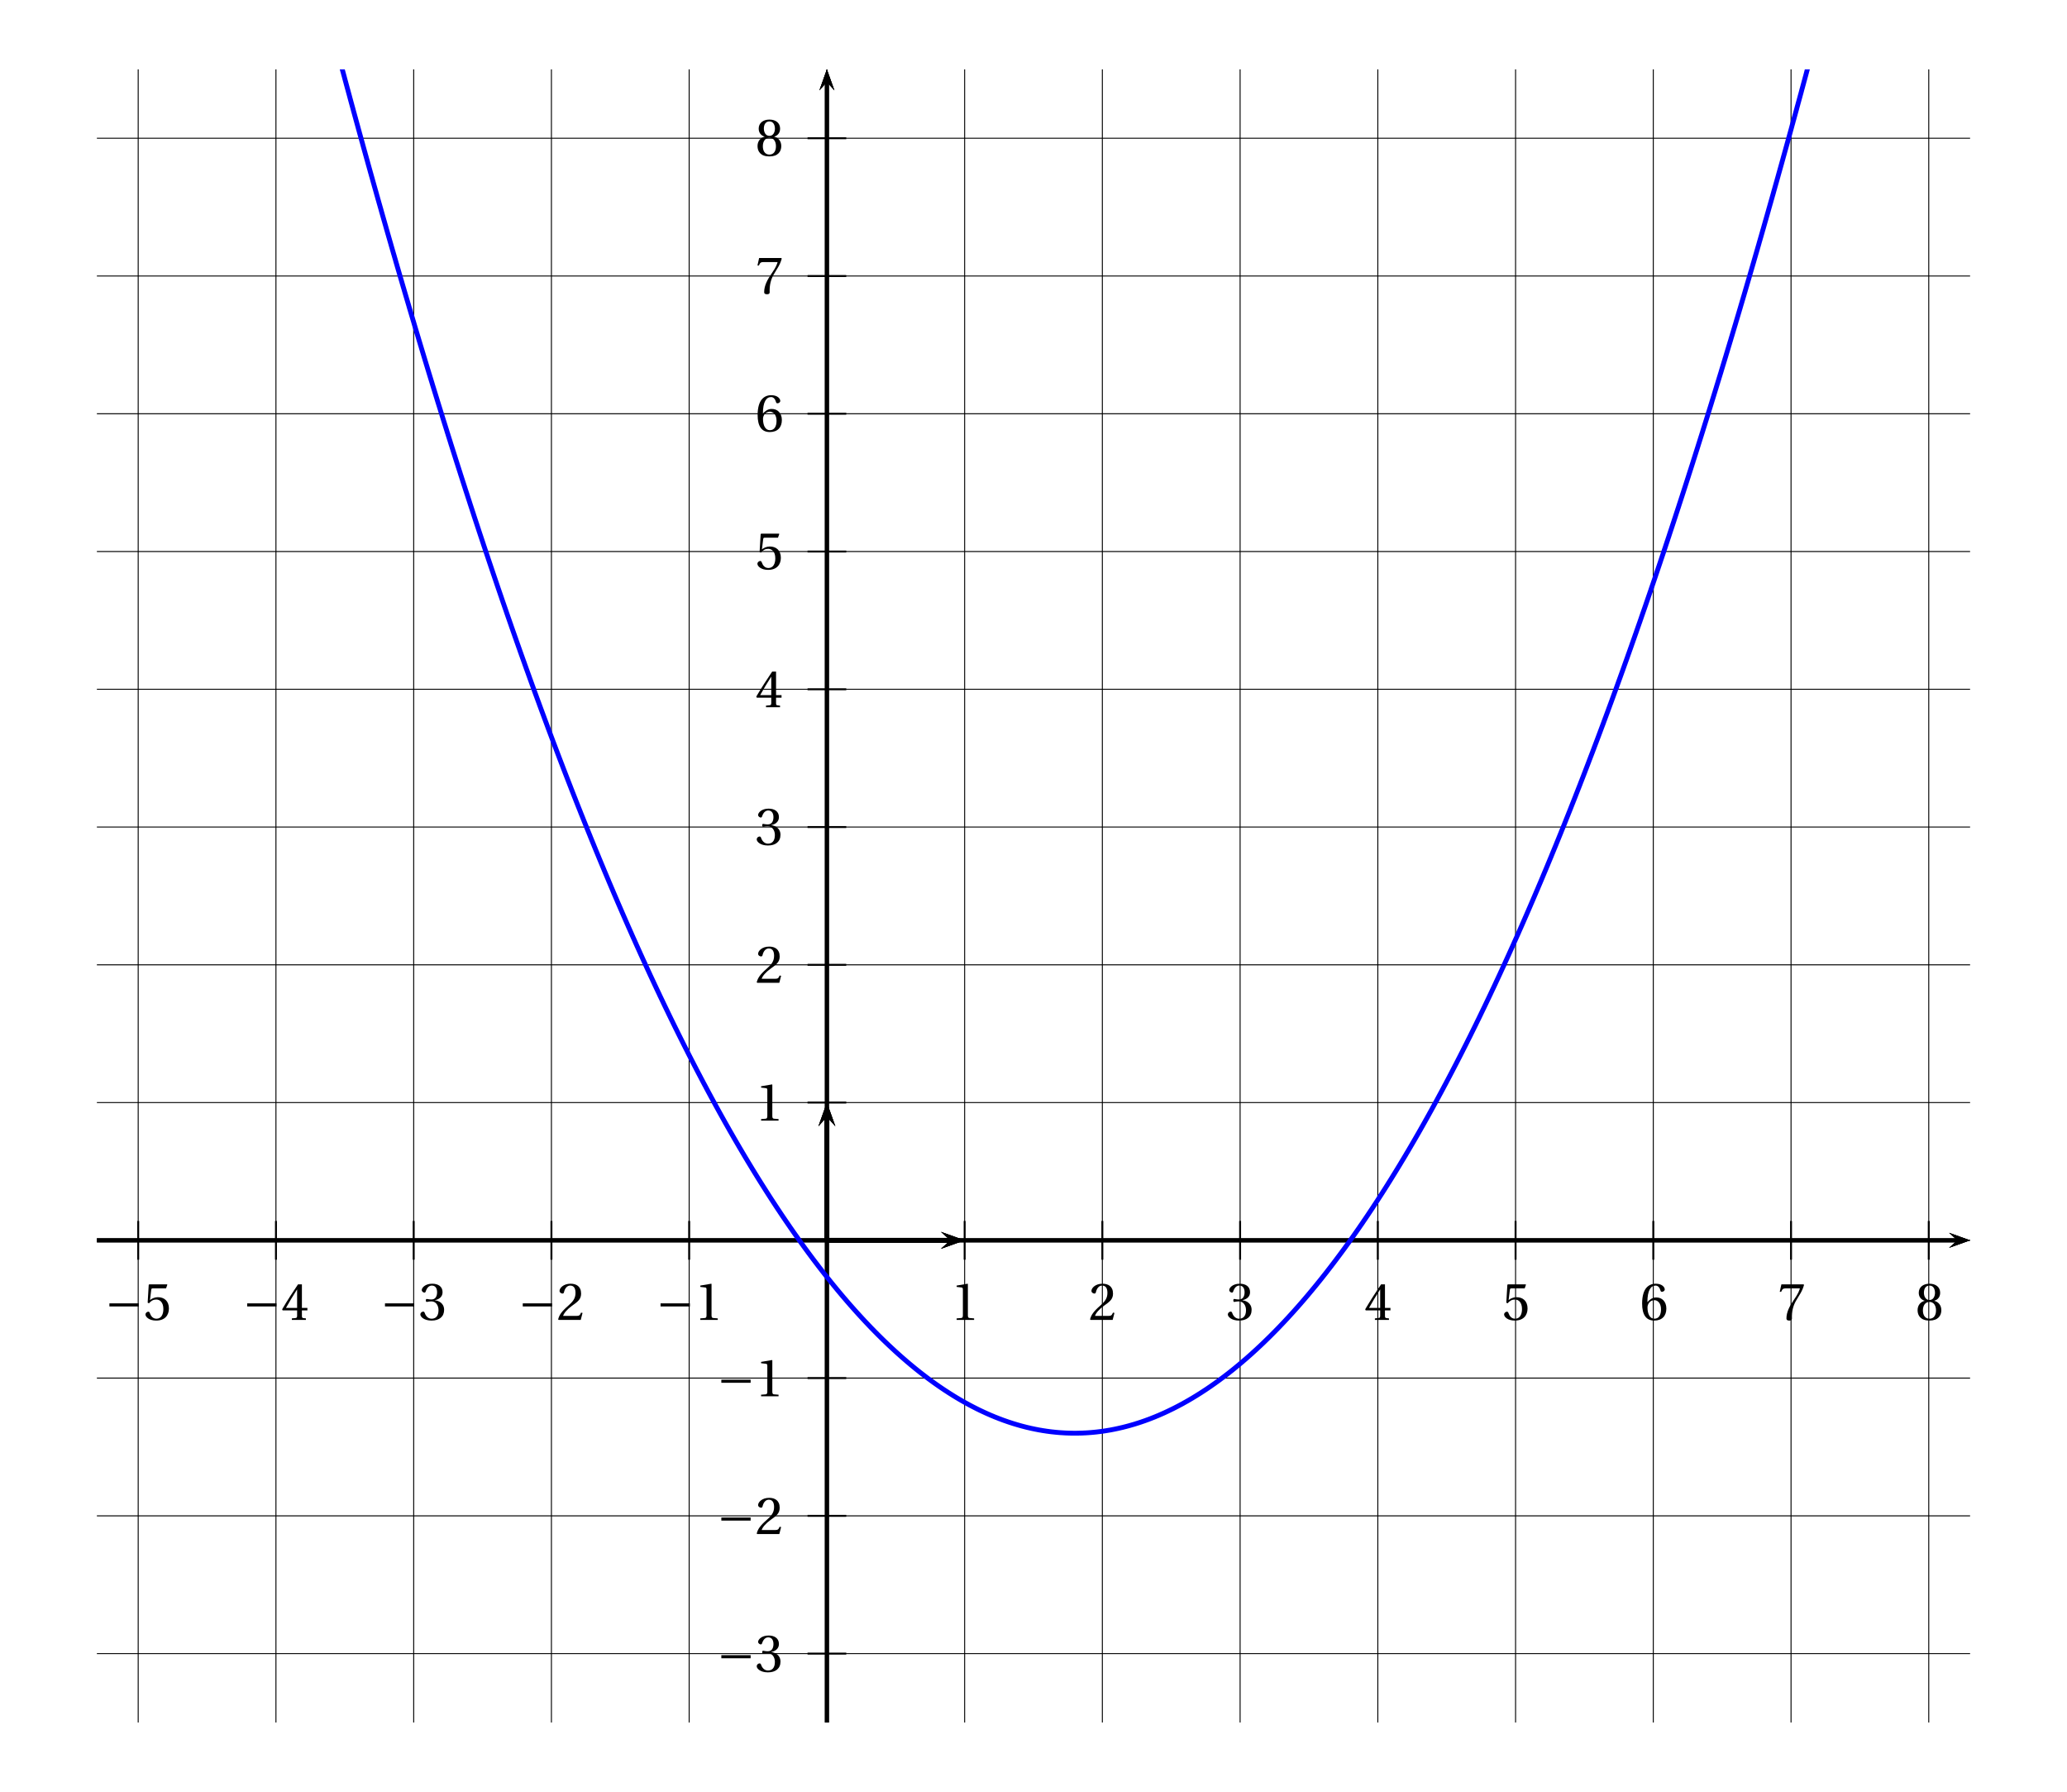 <?xml version='1.0' encoding='UTF-8'?>
<!-- This file was generated by dvisvgm 2.2 -->
<svg height='214.136pt' version='1.1' viewBox='20.454 13.266 247.062 214.136' width='247.062pt' xmlns='http://www.w3.org/2000/svg' xmlns:xlink='http://www.w3.org/1999/xlink'>
<defs>
<clipPath id='clip1'>
<path d='M32.035 219.11V21.555H255.933V219.11Z'/>
</clipPath>
<use id='g5-49' xlink:href='#g3-49'/>
<use id='g5-50' xlink:href='#g3-50'/>
<use id='g5-51' xlink:href='#g3-51'/>
<use id='g5-52' xlink:href='#g3-52'/>
<use id='g5-53' xlink:href='#g3-53'/>
<use id='g5-54' xlink:href='#g3-54'/>
<use id='g5-55' xlink:href='#g3-55'/>
<use id='g5-56' xlink:href='#g3-56'/>
<path d='M6.958 -2.772V-3.408H0.931V-2.772H6.958Z' id='g1-161'/>
<path d='M4.788 0V-0.318L3.868 -0.394C3.638 -0.416 3.506 -0.504 3.506 -0.931V-7.385L3.452 -7.451L1.194 -7.068V-6.794L2.213 -6.673C2.4 -6.651 2.476 -6.564 2.476 -6.246V-0.931C2.476 -0.723 2.444 -0.592 2.378 -0.515C2.323 -0.438 2.235 -0.405 2.115 -0.394L1.194 -0.318V0H4.788Z' id='g3-49'/>
<path d='M5.314 -1.446L5.008 -1.501C4.778 -0.909 4.558 -0.833 4.12 -0.833H1.315C1.49 -1.403 2.137 -2.181 3.156 -2.915C4.208 -3.682 5.019 -4.175 5.019 -5.402C5.019 -6.925 4.011 -7.451 2.86 -7.451C1.359 -7.451 0.581 -6.542 0.581 -5.972C0.581 -5.599 0.997 -5.424 1.183 -5.424C1.381 -5.424 1.457 -5.534 1.501 -5.72C1.677 -6.465 2.104 -7.068 2.783 -7.068C3.627 -7.068 3.868 -6.355 3.868 -5.556C3.868 -4.383 3.276 -3.726 2.323 -2.882C0.975 -1.709 0.504 -0.964 0.296 -0.11L0.405 0H4.942L5.314 -1.446Z' id='g3-50'/>
<path d='M1.425 -4.011C1.425 -3.824 1.479 -3.704 1.622 -3.704C1.753 -3.704 2.049 -3.813 2.575 -3.813C3.506 -3.813 4.032 -2.97 4.032 -2.016C4.032 -0.712 3.386 -0.252 2.608 -0.252C1.885 -0.252 1.414 -0.8 1.205 -1.414C1.14 -1.622 1.03 -1.72 0.877 -1.72C0.679 -1.72 0.296 -1.512 0.296 -1.118C0.296 -0.647 1.052 0.131 2.597 0.131C4.186 0.131 5.183 -0.668 5.183 -2.071C5.183 -3.539 3.923 -3.978 3.32 -4.032V-4.076C3.912 -4.175 4.865 -4.613 4.865 -5.698C4.865 -6.914 3.912 -7.451 2.739 -7.451C1.293 -7.451 0.581 -6.618 0.581 -6.147C0.581 -5.808 0.964 -5.621 1.118 -5.621C1.26 -5.621 1.348 -5.698 1.392 -5.84C1.633 -6.586 2.049 -7.068 2.663 -7.068C3.528 -7.068 3.737 -6.301 3.737 -5.687C3.737 -5.03 3.506 -4.208 2.575 -4.208C2.049 -4.208 1.753 -4.317 1.622 -4.317C1.479 -4.317 1.425 -4.208 1.425 -4.011Z' id='g3-51'/>
<path d='M3.287 -1.961V-0.844C3.287 -0.471 3.167 -0.405 2.904 -0.384L2.202 -0.318V0H5.095V-0.318L4.602 -0.373C4.35 -0.405 4.273 -0.471 4.273 -0.844V-1.961H5.402V-2.476H4.273V-7.32H3.474C2.444 -5.808 1.216 -3.901 0.208 -2.192L0.307 -1.961H3.287ZM0.997 -2.476C1.655 -3.671 2.422 -4.931 3.265 -6.257H3.287V-2.476H0.997Z' id='g3-52'/>
<path d='M4.668 -6.487L4.931 -7.232L4.876 -7.32H1.216L1.107 -7.221L0.888 -3.55L1.151 -3.419C1.611 -3.945 2.06 -4.197 2.652 -4.197C3.353 -4.197 4.12 -3.682 4.12 -2.235C4.12 -1.107 3.66 -0.252 2.707 -0.252C1.94 -0.252 1.545 -0.811 1.326 -1.435C1.271 -1.6 1.172 -1.698 1.019 -1.698C0.8 -1.698 0.438 -1.479 0.438 -1.118C0.438 -0.614 1.205 0.131 2.63 0.131C4.438 0.131 5.26 -0.964 5.26 -2.356C5.26 -3.89 4.295 -4.679 2.991 -4.679C2.389 -4.679 1.742 -4.416 1.392 -4.098L1.37 -4.12L1.622 -6.169C1.655 -6.443 1.731 -6.487 1.94 -6.487H4.668Z' id='g3-53'/>
<path d='M2.98 0.131C4.602 0.131 5.468 -0.855 5.468 -2.345C5.468 -3.824 4.515 -4.646 3.375 -4.624C2.542 -4.646 1.885 -4.043 1.589 -3.682H1.567C1.578 -6.092 2.268 -7.068 3.254 -7.068C3.758 -7.068 4.109 -6.64 4.273 -6.016C4.306 -5.884 4.394 -5.786 4.558 -5.786C4.799 -5.786 5.139 -5.972 5.139 -6.279C5.139 -6.717 4.602 -7.451 3.287 -7.451C2.422 -7.451 1.808 -7.122 1.348 -6.597C0.855 -6.027 0.482 -4.975 0.482 -3.386C0.482 -1.019 1.337 0.131 2.98 0.131ZM3.002 -4.065C3.693 -4.065 4.372 -3.441 4.372 -2.181C4.372 -1.03 3.923 -0.252 3.002 -0.252C2.049 -0.252 1.589 -1.271 1.589 -2.586C1.589 -3.254 2.082 -4.065 3.002 -4.065Z' id='g3-54'/>
<path d='M0.789 -7.32L0.449 -5.786H0.745L0.855 -6.016C0.997 -6.323 1.14 -6.487 1.633 -6.487H4.591C4.482 -6.092 4.284 -5.457 3.397 -4.186C2.455 -2.838 1.83 -1.611 1.83 -0.318C1.83 0.044 2.082 0.131 2.422 0.131C2.739 0.131 2.97 0.033 2.959 -0.285C2.904 -1.731 3.2 -2.893 3.78 -3.912C4.482 -5.139 5.062 -5.819 5.446 -7.199L5.347 -7.32H0.789Z' id='g3-55'/>
<path d='M2.904 -3.704C3.78 -3.704 4.252 -2.959 4.252 -1.961C4.252 -0.997 3.835 -0.252 2.904 -0.252C1.994 -0.252 1.556 -0.997 1.556 -1.961C1.556 -2.959 2.038 -3.704 2.904 -3.704ZM2.904 0.131C4.679 0.131 5.347 -0.888 5.347 -1.994C5.347 -3.112 4.646 -3.748 3.901 -3.923V-3.956C4.569 -4.131 5.106 -4.69 5.106 -5.588C5.106 -6.783 4.175 -7.451 2.904 -7.451C1.655 -7.451 0.701 -6.772 0.701 -5.588C0.701 -4.69 1.249 -4.131 1.907 -3.956V-3.923C1.172 -3.748 0.46 -3.112 0.46 -1.994C0.46 -0.888 1.118 0.131 2.904 0.131ZM2.904 -4.098C2.115 -4.098 1.764 -4.865 1.764 -5.61C1.764 -6.454 2.159 -7.068 2.904 -7.068S4.021 -6.454 4.043 -5.61C4.043 -4.865 3.704 -4.098 2.904 -4.098Z' id='g3-56'/>
</defs>
<g id='page1'>
<path clip-path='url(#clip1)' d='M20.512 227.344V13.324' fill='none' stroke='#000000' stroke-linecap='square' stroke-miterlimit='10' stroke-width='0.116'/>
<path clip-path='url(#clip1)' d='M36.972 227.344V13.324' fill='none' stroke='#000000' stroke-linecap='square' stroke-miterlimit='10' stroke-width='0.116'/>
<path clip-path='url(#clip1)' d='M53.437 227.344V13.324' fill='none' stroke='#000000' stroke-linecap='square' stroke-miterlimit='10' stroke-width='0.116'/>
<path clip-path='url(#clip1)' d='M69.902 227.344V13.324' fill='none' stroke='#000000' stroke-linecap='square' stroke-miterlimit='10' stroke-width='0.116'/>
<path clip-path='url(#clip1)' d='M86.363 227.344V13.324' fill='none' stroke='#000000' stroke-linecap='square' stroke-miterlimit='10' stroke-width='0.116'/>
<path clip-path='url(#clip1)' d='M102.828 227.344V13.324' fill='none' stroke='#000000' stroke-linecap='square' stroke-miterlimit='10' stroke-width='0.116'/>
<path clip-path='url(#clip1)' d='M119.289 227.344V13.324' fill='none' stroke='#000000' stroke-linecap='square' stroke-miterlimit='10' stroke-width='0.116'/>
<path clip-path='url(#clip1)' d='M135.754 227.344V13.324' fill='none' stroke='#000000' stroke-linecap='square' stroke-miterlimit='10' stroke-width='0.116'/>
<path clip-path='url(#clip1)' d='M152.215 227.344V13.324' fill='none' stroke='#000000' stroke-linecap='square' stroke-miterlimit='10' stroke-width='0.116'/>
<path clip-path='url(#clip1)' d='M168.68 227.344V13.324' fill='none' stroke='#000000' stroke-linecap='square' stroke-miterlimit='10' stroke-width='0.116'/>
<path clip-path='url(#clip1)' d='M185.141 227.344V13.324' fill='none' stroke='#000000' stroke-linecap='square' stroke-miterlimit='10' stroke-width='0.116'/>
<path clip-path='url(#clip1)' d='M201.606 227.344V13.324' fill='none' stroke='#000000' stroke-linecap='square' stroke-miterlimit='10' stroke-width='0.116'/>
<path clip-path='url(#clip1)' d='M218.066 227.344V13.324' fill='none' stroke='#000000' stroke-linecap='square' stroke-miterlimit='10' stroke-width='0.116'/>
<path clip-path='url(#clip1)' d='M234.531 227.344V13.324' fill='none' stroke='#000000' stroke-linecap='square' stroke-miterlimit='10' stroke-width='0.116'/>
<path clip-path='url(#clip1)' d='M250.992 227.344V13.324' fill='none' stroke='#000000' stroke-linecap='square' stroke-miterlimit='10' stroke-width='0.116'/>
<path clip-path='url(#clip1)' d='M267.457 227.344V13.324' fill='none' stroke='#000000' stroke-linecap='square' stroke-miterlimit='10' stroke-width='0.116'/>
<path clip-path='url(#clip1)' d='M20.512 227.344H267.458' fill='none' stroke='#000000' stroke-linecap='square' stroke-miterlimit='10' stroke-width='0.116'/>
<path clip-path='url(#clip1)' d='M20.512 210.879H267.458' fill='none' stroke='#000000' stroke-linecap='square' stroke-miterlimit='10' stroke-width='0.116'/>
<path clip-path='url(#clip1)' d='M20.512 194.418H267.458' fill='none' stroke='#000000' stroke-linecap='square' stroke-miterlimit='10' stroke-width='0.116'/>
<path clip-path='url(#clip1)' d='M20.512 177.953H267.458' fill='none' stroke='#000000' stroke-linecap='square' stroke-miterlimit='10' stroke-width='0.116'/>
<path clip-path='url(#clip1)' d='M20.512 161.493H267.458' fill='none' stroke='#000000' stroke-linecap='square' stroke-miterlimit='10' stroke-width='0.116'/>
<path clip-path='url(#clip1)' d='M20.512 145.028H267.458' fill='none' stroke='#000000' stroke-linecap='square' stroke-miterlimit='10' stroke-width='0.116'/>
<path clip-path='url(#clip1)' d='M20.512 128.567H267.458' fill='none' stroke='#000000' stroke-linecap='square' stroke-miterlimit='10' stroke-width='0.116'/>
<path clip-path='url(#clip1)' d='M20.512 112.102H267.458' fill='none' stroke='#000000' stroke-linecap='square' stroke-miterlimit='10' stroke-width='0.116'/>
<path clip-path='url(#clip1)' d='M20.512 95.637H267.458' fill='none' stroke='#000000' stroke-linecap='square' stroke-miterlimit='10' stroke-width='0.116'/>
<path clip-path='url(#clip1)' d='M20.512 79.176H267.458' fill='none' stroke='#000000' stroke-linecap='square' stroke-miterlimit='10' stroke-width='0.116'/>
<path clip-path='url(#clip1)' d='M20.512 62.711H267.458' fill='none' stroke='#000000' stroke-linecap='square' stroke-miterlimit='10' stroke-width='0.116'/>
<path clip-path='url(#clip1)' d='M20.512 46.25H267.458' fill='none' stroke='#000000' stroke-linecap='square' stroke-miterlimit='10' stroke-width='0.116'/>
<path clip-path='url(#clip1)' d='M20.512 29.785H267.458' fill='none' stroke='#000000' stroke-linecap='square' stroke-miterlimit='10' stroke-width='0.116'/>
<path clip-path='url(#clip1)' d='M20.512 13.325H267.458' fill='none' stroke='#000000' stroke-linecap='square' stroke-miterlimit='10' stroke-width='0.116'/>
<path clip-path='url(#clip1)' d='M253.422 162.387L255.934 161.492L253.422 160.594L254.426 161.492'/>
<path clip-path='url(#clip1)' d='M32.036 161.493H254.426' fill='none' stroke='#000000' stroke-miterlimit='10' stroke-width='0.463'/>
<path clip-path='url(#clip1)' d='M119.289 163.805V159.176' fill='none' stroke='#000000' stroke-miterlimit='10' stroke-width='0.231'/>
<path clip-path='url(#clip1)' d='M135.754 163.805V159.176' fill='none' stroke='#000000' stroke-miterlimit='10' stroke-width='0.231'/>
<path clip-path='url(#clip1)' d='M152.215 163.805V159.176' fill='none' stroke='#000000' stroke-miterlimit='10' stroke-width='0.231'/>
<path clip-path='url(#clip1)' d='M168.68 163.805V159.176' fill='none' stroke='#000000' stroke-miterlimit='10' stroke-width='0.231'/>
<path clip-path='url(#clip1)' d='M185.141 163.805V159.176' fill='none' stroke='#000000' stroke-miterlimit='10' stroke-width='0.231'/>
<path clip-path='url(#clip1)' d='M201.606 163.805V159.176' fill='none' stroke='#000000' stroke-miterlimit='10' stroke-width='0.231'/>
<path clip-path='url(#clip1)' d='M218.067 163.805V159.176' fill='none' stroke='#000000' stroke-miterlimit='10' stroke-width='0.231'/>
<path clip-path='url(#clip1)' d='M234.532 163.805V159.176' fill='none' stroke='#000000' stroke-miterlimit='10' stroke-width='0.231'/>
<path clip-path='url(#clip1)' d='M250.993 163.805V159.176' fill='none' stroke='#000000' stroke-miterlimit='10' stroke-width='0.231'/>
<path clip-path='url(#clip1)' d='M119.289 163.805V159.176' fill='none' stroke='#000000' stroke-miterlimit='10' stroke-width='0.231'/>
<path clip-path='url(#clip1)' d='M102.828 163.805V159.176' fill='none' stroke='#000000' stroke-miterlimit='10' stroke-width='0.231'/>
<path clip-path='url(#clip1)' d='M86.364 163.805V159.176' fill='none' stroke='#000000' stroke-miterlimit='10' stroke-width='0.231'/>
<path clip-path='url(#clip1)' d='M69.903 163.805V159.176' fill='none' stroke='#000000' stroke-miterlimit='10' stroke-width='0.231'/>
<path clip-path='url(#clip1)' d='M53.438 163.805V159.176' fill='none' stroke='#000000' stroke-miterlimit='10' stroke-width='0.231'/>
<path clip-path='url(#clip1)' d='M36.973 163.805V159.176' fill='none' stroke='#000000' stroke-miterlimit='10' stroke-width='0.231'/>
<path clip-path='url(#clip1)' d='M120.187 24.067L119.289 21.555L118.395 24.067L119.289 23.063'/>
<path clip-path='url(#clip1)' d='M119.289 219.114V23.063' fill='none' stroke='#000000' stroke-miterlimit='10' stroke-width='0.463'/>
<path clip-path='url(#clip1)' d='M253.422 162.387L255.934 161.492L253.422 160.594L254.426 161.492'/>
<path clip-path='url(#clip1)' d='M32.036 161.493H254.426' fill='none' stroke='#000000' stroke-miterlimit='10' stroke-width='0.463'/>
<path clip-path='url(#clip1)' d='M120.187 24.067L119.289 21.555L118.395 24.067L119.289 23.063'/>
<path clip-path='url(#clip1)' d='M119.289 219.114V23.063' fill='none' stroke='#000000' stroke-miterlimit='10' stroke-width='0.463'/>
<path clip-path='url(#clip1)' d='M116.977 161.493H121.606' fill='none' stroke='#000000' stroke-miterlimit='10' stroke-width='0.231'/>
<path clip-path='url(#clip1)' d='M116.977 145.028H121.606' fill='none' stroke='#000000' stroke-miterlimit='10' stroke-width='0.231'/>
<path clip-path='url(#clip1)' d='M116.977 128.567H121.606' fill='none' stroke='#000000' stroke-miterlimit='10' stroke-width='0.231'/>
<path clip-path='url(#clip1)' d='M116.977 112.102H121.606' fill='none' stroke='#000000' stroke-miterlimit='10' stroke-width='0.231'/>
<path clip-path='url(#clip1)' d='M116.977 95.637H121.606' fill='none' stroke='#000000' stroke-miterlimit='10' stroke-width='0.231'/>
<path clip-path='url(#clip1)' d='M116.977 79.176H121.606' fill='none' stroke='#000000' stroke-miterlimit='10' stroke-width='0.231'/>
<path clip-path='url(#clip1)' d='M116.977 62.711H121.606' fill='none' stroke='#000000' stroke-miterlimit='10' stroke-width='0.231'/>
<path clip-path='url(#clip1)' d='M116.977 46.25H121.606' fill='none' stroke='#000000' stroke-miterlimit='10' stroke-width='0.231'/>
<path clip-path='url(#clip1)' d='M116.977 29.785H121.606' fill='none' stroke='#000000' stroke-miterlimit='10' stroke-width='0.231'/>
<path clip-path='url(#clip1)' d='M116.977 161.493H121.606' fill='none' stroke='#000000' stroke-miterlimit='10' stroke-width='0.231'/>
<path clip-path='url(#clip1)' d='M116.977 177.953H121.606' fill='none' stroke='#000000' stroke-miterlimit='10' stroke-width='0.231'/>
<path clip-path='url(#clip1)' d='M116.977 194.418H121.606' fill='none' stroke='#000000' stroke-miterlimit='10' stroke-width='0.231'/>
<path clip-path='url(#clip1)' d='M116.977 210.879H121.606' fill='none' stroke='#000000' stroke-miterlimit='10' stroke-width='0.231'/>
<path clip-path='url(#clip1)' d='M120.187 24.067L119.289 21.555L118.395 24.067L119.289 23.063'/>
<path clip-path='url(#clip1)' d='M119.289 219.114V23.063' fill='none' stroke='#000000' stroke-miterlimit='10' stroke-width='0.463'/>
<path clip-path='url(#clip1)' d='M253.422 162.387L255.934 161.492L253.422 160.594L254.426 161.492'/>
<path clip-path='url(#clip1)' d='M32.036 161.493H254.426' fill='none' stroke='#000000' stroke-miterlimit='10' stroke-width='0.463'/>
<g transform='matrix(0.581 0 0 0.581 12.827 91.856)'>
<use x='208.739' xlink:href='#g5-49' y='136.229'/>
<use x='237.085' xlink:href='#g5-50' y='136.229'/>
<use x='265.432' xlink:href='#g5-51' y='136.229'/>
<use x='293.778' xlink:href='#g5-52' y='136.229'/>
<use x='322.124' xlink:href='#g5-53' y='136.229'/>
<use x='350.471' xlink:href='#g5-54' y='136.229'/>
<use x='378.817' xlink:href='#g5-55' y='136.229'/>
<use x='407.164' xlink:href='#g5-56' y='136.229'/>
<use x='148.089' xlink:href='#g1-161' y='136.229'/>
<use x='156.003' xlink:href='#g5-49' y='136.229'/>
<use x='119.742' xlink:href='#g1-161' y='136.229'/>
<use x='127.657' xlink:href='#g5-50' y='136.229'/>
<use x='91.396' xlink:href='#g1-161' y='136.229'/>
<use x='99.31' xlink:href='#g5-51' y='136.229'/>
<use x='63.049' xlink:href='#g1-161' y='136.229'/>
<use x='70.964' xlink:href='#g5-52' y='136.229'/>
<use x='34.703' xlink:href='#g1-161' y='136.229'/>
<use x='42.617' xlink:href='#g5-53' y='136.229'/>
<use x='160.595' xlink:href='#g1-161' y='151.927'/>
<use x='168.509' xlink:href='#g5-49' y='151.927'/>
<use x='160.595' xlink:href='#g1-161' y='180.274'/>
<use x='168.509' xlink:href='#g5-50' y='180.274'/>
<use x='160.595' xlink:href='#g1-161' y='208.59'/>
<use x='168.509' xlink:href='#g5-51' y='208.59'/>
<use x='168.509' xlink:href='#g5-49' y='95.234'/>
<use x='168.509' xlink:href='#g5-50' y='66.888'/>
<use x='168.509' xlink:href='#g5-51' y='38.512'/>
<use x='168.509' xlink:href='#g5-52' y='10.195'/>
<use x='168.509' xlink:href='#g5-53' y='-18.181'/>
<use x='168.509' xlink:href='#g5-54' y='-46.528'/>
<use x='168.509' xlink:href='#g5-55' y='-74.874'/>
<use x='168.509' xlink:href='#g5-56' y='-103.221'/>
</g>
<path clip-path='url(#clip1)' d='M132.918 162.504L135.754 161.492L132.918 160.477L134.051 161.492'/>
<path clip-path='url(#clip1)' d='M119.289 161.493H134.051' fill='none' stroke='#000000' stroke-miterlimit='10' stroke-width='0.579'/>
<path clip-path='url(#clip1)' d='M119.289 163.805V159.176' fill='none' stroke='#000000' stroke-miterlimit='10' stroke-width='0.231'/>
<path clip-path='url(#clip1)' d='M119.289 163.805V159.176' fill='none' stroke='#000000' stroke-miterlimit='10' stroke-width='0.231'/>
<path clip-path='url(#clip1)' d='M120.301 147.863L119.289 145.027L118.277 147.863L119.289 146.73'/>
<path clip-path='url(#clip1)' d='M119.289 161.493V146.731' fill='none' stroke='#000000' stroke-miterlimit='10' stroke-width='0.579'/>
<path clip-path='url(#clip1)' d='M132.918 162.504L135.754 161.492L132.918 160.477L134.051 161.492'/>
<path clip-path='url(#clip1)' d='M119.289 161.493H134.051' fill='none' stroke='#000000' stroke-miterlimit='10' stroke-width='0.579'/>
<path clip-path='url(#clip1)' d='M120.301 147.863L119.289 145.027L118.277 147.863L119.289 146.73'/>
<path clip-path='url(#clip1)' d='M119.289 161.493V146.731' fill='none' stroke='#000000' stroke-miterlimit='10' stroke-width='0.579'/>
<path clip-path='url(#clip1)' d='M116.977 161.493H121.606' fill='none' stroke='#000000' stroke-miterlimit='10' stroke-width='0.231'/>
<path clip-path='url(#clip1)' d='M116.977 161.493H121.606' fill='none' stroke='#000000' stroke-miterlimit='10' stroke-width='0.231'/>
<path clip-path='url(#clip1)' d='M120.301 147.863L119.289 145.027L118.277 147.863L119.289 146.73'/>
<path clip-path='url(#clip1)' d='M119.289 161.493V146.731' fill='none' stroke='#000000' stroke-miterlimit='10' stroke-width='0.579'/>
<path clip-path='url(#clip1)' d='M132.918 162.504L135.754 161.492L132.918 160.477L134.051 161.492'/>
<path clip-path='url(#clip1)' d='M119.289 161.493H134.051' fill='none' stroke='#000000' stroke-miterlimit='10' stroke-width='0.579'/>
<path clip-path='url(#clip1)' d='M45.207 -44.156L45.27 -43.875L45.336 -43.59L45.398 -43.308L45.461 -43.027L45.527 -42.742L45.59 -42.461L45.656 -42.18L45.719 -41.898L45.785 -41.617L45.848 -41.332L45.914 -41.051L45.977 -40.77L46.039 -40.488L46.105 -40.211L46.168 -39.93L46.234 -39.649L46.297 -39.367L46.363 -39.086L46.426 -38.809L46.492 -38.527L46.555 -38.246L46.617 -37.969L46.684 -37.687L46.746 -37.41L46.812 -37.133L46.875 -36.852L46.941 -36.574L47.004 -36.297L47.07 -36.016L47.133 -35.739L47.195 -35.461L47.262 -35.184L47.324 -34.906L47.39 -34.629L47.453 -34.352L47.519 -34.074L47.582 -33.797L47.648 -33.52L47.711 -33.242L47.773 -32.969L47.84 -32.691L47.902 -32.414L47.969 -32.141L48.031 -31.863L48.097 -31.59L48.16 -31.313L48.226 -31.039L48.289 -30.762L48.351 -30.488L48.418 -30.215L48.48 -29.941L48.547 -29.664L48.609 -29.391L48.676 -29.117L48.739 -28.844L48.804 -28.57L48.867 -28.297L48.929 -28.023L48.996 -27.75L49.059 -27.477L49.125 -27.207L49.188 -26.934L49.254 -26.66L49.316 -26.387L49.383 -26.117L49.446 -25.844L49.508 -25.574L49.574 -25.301L49.636 -25.031L49.703 -24.758L49.766 -24.489L49.832 -24.219L49.895 -23.945L49.957 -23.676L50.024 -23.406L50.086 -23.137L50.152 -22.867L50.215 -22.598L50.281 -22.328L50.344 -22.058L50.41 -21.789L50.473 -21.52L50.535 -21.25L50.602 -20.985L50.664 -20.715L50.731 -20.445L50.793 -20.18L50.859 -19.91L50.922 -19.64L50.988 -19.375L51.051 -19.109L51.113 -18.84L51.18 -18.574L51.242 -18.305L51.309 -18.039L51.371 -17.773L51.438 -17.508L51.5 -17.242L51.566 -16.977L51.629 -16.711L51.691 -16.445L51.758 -16.18L51.82 -15.914L51.887 -15.649L51.949 -15.383L52.016 -15.117L52.078 -14.852L52.145 -14.59L52.207 -14.324L52.27 -14.063L52.336 -13.797L52.398 -13.531L52.465 -13.269L52.527 -13.008L52.594 -12.742L52.656 -12.481L52.723 -12.219L52.785 -11.953L52.848 -11.691L52.914 -11.43L52.977 -11.168L53.043 -10.906L53.105 -10.645L53.172 -10.383L53.234 -10.121L53.301 -9.86L53.363 -9.597L53.426 -9.336L53.492 -9.078L53.555 -8.816L53.621 -8.555L53.683 -8.297L53.75 -8.035L53.812 -7.777L53.879 -7.516L53.941 -7.258L54.004 -6.996L54.07 -6.739L54.133 -6.48L54.199 -6.222L54.262 -5.961L54.328 -5.703L54.39 -5.445L54.453 -5.187L54.519 -4.93L54.582 -4.672L54.648 -4.414L54.711 -4.156L54.778 -3.899L54.84 -3.645L54.907 -3.387L54.969 -3.129L55.032 -2.871L55.097 -2.617L55.16 -2.36L55.227 -2.106L55.289 -1.848L55.355 -1.594L55.418 -1.336L55.484 -1.082L55.547 -0.828L55.609 -0.574L55.676 -0.317L55.739 -0.063L55.804 0.191L55.867 0.445L55.934 0.699L55.996 0.953L56.062 1.207L56.125 1.461L56.188 1.715L56.254 1.969L56.317 2.219L56.383 2.473L56.445 2.726L56.512 2.976L56.574 3.23L56.641 3.48L56.703 3.734L56.766 3.984L56.832 4.238L56.895 4.488L56.961 4.738L57.024 4.992L57.09 5.242L57.152 5.492L57.215 5.742L57.281 5.992L57.344 6.242L57.41 6.492L57.473 6.742L57.539 6.992L57.602 7.242L57.668 7.492L57.731 7.742L57.793 7.988L57.859 8.238L57.922 8.488L57.988 8.735L58.051 8.985L58.117 9.231L58.18 9.48L58.246 9.726L58.309 9.976L58.371 10.223L58.438 10.469L58.5 10.719L58.566 10.965L58.629 11.211L58.695 11.457L58.758 11.703L58.824 11.949L58.887 12.195L58.949 12.441L59.016 12.688L59.078 12.934L59.144 13.176L59.207 13.422L59.273 13.668L59.336 13.914L59.402 14.156L59.465 14.402L59.527 14.645L59.594 14.89L59.656 15.133L59.723 15.379L59.785 15.621L59.851 15.863L59.914 16.106L59.976 16.352L60.043 16.594L60.105 16.836L60.172 17.078L60.234 17.32L60.301 17.562L60.363 17.805L60.43 18.047L60.492 18.289L60.555 18.527L60.621 18.77L60.683 19.012L60.75 19.254L60.812 19.492L60.879 19.735L60.941 19.972L61.008 20.215L61.07 20.453L61.133 20.695L61.2 20.933L61.262 21.172L61.328 21.414L61.39 21.652L61.457 21.89L61.52 22.129L61.586 22.367L61.648 22.606L61.711 22.843L61.777 23.082L61.84 23.32L61.906 23.559L61.969 23.797L62.035 24.031L62.098 24.27L62.164 24.508L62.227 24.742L62.289 24.98L62.355 25.219L62.418 25.453L62.484 25.691L62.547 25.926L62.613 26.16L62.676 26.398L62.738 26.633L62.805 26.867L62.867 27.102L62.934 27.336L62.996 27.574L63.062 27.808L63.125 28.043L63.191 28.277L63.254 28.508L63.316 28.742L63.383 28.977L63.445 29.211L63.512 29.445L63.574 29.676L63.641 29.91L63.703 30.144L63.77 30.375L63.832 30.61L63.895 30.84L63.961 31.074L64.023 31.305L64.09 31.535L64.152 31.77L64.219 32L64.281 32.23L64.348 32.461L64.41 32.691L64.473 32.922L64.539 33.153L64.602 33.383L64.668 33.613L64.73 33.844L64.797 34.074L64.859 34.305L64.926 34.531L64.988 34.762L65.051 34.992L65.117 35.219L65.18 35.449L65.246 35.68L65.309 35.906L65.375 36.133L65.438 36.363L65.5 36.59L65.566 36.816L65.629 37.047L65.695 37.273L65.758 37.5L65.824 37.727L65.887 37.953L65.953 38.179L66.016 38.406L66.078 38.633L66.144 38.859L66.207 39.086L66.273 39.312L66.336 39.539L66.402 39.761L66.465 39.988L66.531 40.215L66.594 40.437L66.656 40.664L66.723 40.887L66.785 41.113L66.852 41.336L66.914 41.559L66.981 41.785L67.043 42.008L67.109 42.23L67.172 42.453L67.234 42.676L67.301 42.902L67.363 43.125L67.43 43.348L67.492 43.571L67.559 43.789L67.621 44.012L67.688 44.234L67.75 44.457L67.812 44.68L67.879 44.898L67.941 45.121L68.008 45.344L68.07 45.563L68.137 45.785L68.199 46.004L68.266 46.223L68.328 46.446L68.391 46.664L68.457 46.883L68.519 47.105L68.586 47.325L68.648 47.543L68.715 47.762L68.777 47.981L68.84 48.199L68.906 48.418L68.969 48.637L69.035 48.855L69.098 49.074L69.164 49.289L69.227 49.508L69.293 49.726L69.355 49.946L69.418 50.16L69.484 50.379L69.547 50.594L69.613 50.812L69.676 51.028L69.742 51.242L69.805 51.461L69.871 51.676L69.934 51.891L69.996 52.11L70.062 52.324L70.125 52.539L70.191 52.754L70.254 52.969L70.32 53.184L70.383 53.398L70.449 53.613L70.512 53.828L70.574 54.039L70.641 54.254L70.703 54.469L70.769 54.68L70.832 54.894L70.898 55.109L70.961 55.32L71.027 55.535L71.09 55.746L71.152 55.957L71.219 56.172L71.281 56.383L71.348 56.594L71.41 56.809L71.477 57.02L71.539 57.23L71.602 57.441L71.668 57.652L71.73 57.863L71.797 58.075L71.859 58.285L71.926 58.496L71.988 58.703L72.055 58.914L72.117 59.125L72.18 59.336L72.246 59.543L72.309 59.754L72.375 59.961L72.437 60.172L72.504 60.379L72.566 60.59L72.633 60.797L72.695 61.004L72.758 61.215L72.824 61.422L72.887 61.629L72.953 61.836L73.016 62.043L73.082 62.25L73.144 62.457L73.211 62.664L73.273 62.871L73.336 63.078L73.402 63.285L73.465 63.492L73.531 63.695L73.594 63.902L73.66 64.109L73.723 64.312L73.789 64.52L73.852 64.723L73.914 64.93L73.98 65.133L74.043 65.34L74.109 65.543L74.172 65.746L74.238 65.949L74.301 66.156L74.363 66.36L74.43 66.563L74.492 66.766L74.559 66.969L74.621 67.172L74.688 67.375L74.75 67.578L74.816 67.781L74.879 67.98L74.941 68.183L75.008 68.386L75.07 68.586L75.137 68.789L75.199 68.992L75.266 69.191L75.328 69.394L75.394 69.594L75.457 69.793L75.519 69.996L75.586 70.195L75.648 70.394L75.715 70.594L75.777 70.797L75.844 70.996L75.906 71.195L75.973 71.395L76.035 71.594L76.098 71.793L76.164 71.992L76.227 72.187L76.293 72.387L76.356 72.586L76.422 72.785L76.484 72.981L76.551 73.18L76.613 73.379L76.676 73.574L76.742 73.773L76.805 73.969L76.871 74.164L76.934 74.364L77 74.558L77.062 74.754L77.125 74.953L77.191 75.149L77.254 75.344L77.32 75.539L77.383 75.734L77.449 75.93L77.512 76.125L77.578 76.32L77.641 76.515L77.703 76.711L77.769 76.903L77.832 77.097L77.898 77.293L77.961 77.484L78.027 77.68L78.09 77.871L78.156 78.067L78.219 78.258L78.281 78.453L78.348 78.645L78.41 78.836L78.477 79.031L78.539 79.223L78.605 79.414L78.668 79.606L78.734 79.797L78.797 79.988L78.859 80.18L78.926 80.371L78.988 80.563L79.055 80.754L79.117 80.945L79.184 81.137L79.246 81.328L79.312 81.516L79.375 81.707L79.438 81.895L79.504 82.086L79.566 82.274L79.633 82.465L79.695 82.652L79.762 82.844L79.824 83.031L79.887 83.219L79.953 83.41L80.016 83.598L80.082 83.785L80.144 83.972L80.211 84.16L80.273 84.347L80.34 84.535L80.402 84.722L80.465 84.91L80.531 85.098L80.594 85.285L80.66 85.469L80.723 85.656L80.789 85.844L80.852 86.027L80.918 86.215L80.981 86.399L81.043 86.586L81.109 86.769L81.172 86.957L81.238 87.14L81.301 87.324L81.367 87.512L81.43 87.695L81.496 87.879L81.558 88.063L81.621 88.246L81.688 88.43L81.75 88.614L81.816 88.797L81.879 88.98L81.945 89.164L82.008 89.348L82.074 89.527L82.137 89.711L82.199 89.895L82.266 90.074L82.328 90.258L82.394 90.437L82.457 90.621L82.523 90.801L82.586 90.984L82.648 91.164L82.715 91.344L82.777 91.527L82.844 91.707L82.906 91.887L82.973 92.067L83.035 92.246L83.102 92.426L83.164 92.605L83.227 92.785L83.293 92.965L83.355 93.145L83.422 93.324L83.484 93.504L83.551 93.68L83.613 93.859L83.68 94.039L83.742 94.215L83.805 94.394L83.871 94.57L83.934 94.75L84 94.926L84.062 95.106L84.129 95.281L84.191 95.457L84.258 95.633L84.32 95.813L84.383 95.989L84.449 96.164L84.512 96.34L84.578 96.516L84.641 96.692L84.707 96.867L84.769 97.043L84.836 97.215L84.898 97.391L84.961 97.566L85.027 97.742L85.09 97.914L85.156 98.09L85.219 98.262L85.285 98.438L85.348 98.61L85.414 98.785L85.477 98.957L85.539 99.133L85.606 99.305L85.668 99.476L85.734 99.648L85.797 99.82L85.863 99.996L85.926 100.168L85.988 100.34L86.055 100.511L86.117 100.683L86.184 100.852L86.246 101.024L86.312 101.195L86.375 101.367L86.441 101.539L86.504 101.707L86.566 101.879L86.633 102.047L86.695 102.219L86.762 102.387L86.824 102.559L86.891 102.726L86.953 102.898L87.019 103.067L87.082 103.234L87.144 103.402L87.211 103.57L87.273 103.742L87.34 103.91L87.402 104.078L87.469 104.246L87.531 104.414L87.598 104.582L87.66 104.746L87.723 104.914L87.789 105.082L87.852 105.25L87.918 105.414L87.98 105.582L88.047 105.75L88.109 105.914L88.176 106.082L88.238 106.246L88.301 106.41L88.367 106.578L88.43 106.742L88.496 106.906L88.559 107.074L88.625 107.238L88.688 107.402L88.75 107.566L88.816 107.73L88.879 107.894L88.945 108.059L89.008 108.223L89.074 108.387L89.137 108.551L89.203 108.711L89.266 108.875L89.328 109.039L89.394 109.199L89.457 109.363L89.523 109.527L89.586 109.687L89.652 109.852L89.715 110.012L89.781 110.172L89.844 110.336L89.906 110.496L89.973 110.656L90.035 110.816L90.102 110.977L90.164 111.141L90.231 111.301L90.293 111.461L90.359 111.621L90.422 111.781L90.484 111.937L90.551 112.098L90.613 112.258L90.68 112.418L90.742 112.574L90.809 112.734L90.871 112.895L90.938 113.051L91 113.211L91.062 113.367L91.129 113.527L91.191 113.684L91.258 113.84L91.32 114L91.387 114.156L91.449 114.313L91.512 114.469L91.578 114.625L91.641 114.785L91.707 114.941L91.769 115.098L91.836 115.25L91.898 115.406L91.965 115.562L92.027 115.719L92.09 115.875L92.156 116.027L92.219 116.184L92.285 116.34L92.348 116.492L92.414 116.648L92.477 116.801L92.543 116.957L92.605 117.109L92.668 117.262L92.734 117.418L92.797 117.57L92.863 117.723L92.926 117.875L92.992 118.031L93.055 118.184L93.121 118.336L93.184 118.488L93.246 118.641L93.312 118.793L93.375 118.941L93.441 119.094L93.504 119.246L93.57 119.398L93.633 119.547L93.699 119.699L93.762 119.852L93.824 120L93.891 120.152L93.953 120.301L94.019 120.449L94.082 120.602L94.148 120.75L94.211 120.898L94.273 121.051L94.34 121.199L94.402 121.348L94.469 121.496L94.531 121.645L94.598 121.793L94.66 121.941L94.727 122.09L94.789 122.238L94.852 122.387L94.918 122.531L94.981 122.68L95.047 122.828L95.109 122.973L95.176 123.121L95.238 123.27L95.305 123.414L95.367 123.562L95.43 123.707L95.496 123.852L95.558 124L95.625 124.145L95.688 124.289L95.754 124.434L95.816 124.582L95.883 124.727L95.945 124.871L96.008 125.016L96.074 125.16L96.137 125.305L96.203 125.449L96.266 125.59L96.332 125.734L96.394 125.879L96.461 126.023L96.523 126.164L96.586 126.309L96.652 126.449L96.715 126.594L96.781 126.734L96.844 126.879L96.91 127.02L96.973 127.164L97.035 127.305L97.102 127.445L97.164 127.586L97.23 127.73L97.293 127.871L97.359 128.012L97.422 128.152L97.488 128.293L97.551 128.434L97.613 128.574L97.68 128.711L97.742 128.852L97.809 128.992L97.871 129.133L97.938 129.27L98 129.41L98.066 129.551L98.129 129.688L98.191 129.828L98.258 129.965L98.32 130.102L98.387 130.242L98.449 130.379L98.516 130.516L98.578 130.656L98.644 130.793L98.707 130.93L98.769 131.066L98.836 131.203L98.898 131.34L98.965 131.477L99.027 131.613L99.094 131.75L99.156 131.883L99.223 132.02L99.285 132.156L99.348 132.293L99.414 132.426L99.477 132.563L99.543 132.695L99.606 132.832L99.672 132.965L99.734 133.102L99.797 133.234L99.863 133.367L99.926 133.504L99.992 133.637L100.055 133.769L100.121 133.902L100.184 134.035L100.25 134.168L100.312 134.301L100.375 134.434L100.441 134.566L100.504 134.699L100.57 134.832L100.633 134.965L100.699 135.098L100.762 135.227L100.828 135.359L100.891 135.492L100.953 135.621L101.02 135.754L101.082 135.883L101.148 136.012L101.211 136.145L101.277 136.273L101.34 136.402L101.406 136.535L101.469 136.664L101.531 136.793L101.598 136.922L101.66 137.051L101.727 137.18L101.789 137.309L101.855 137.437L101.918 137.566L101.984 137.695L102.047 137.824L102.109 137.949L102.176 138.078L102.238 138.207L102.305 138.332L102.367 138.461L102.434 138.586L102.496 138.715L102.563 138.84L102.625 138.969L102.687 139.094L102.754 139.219L102.816 139.348L102.883 139.473L102.945 139.598L103.012 139.723L103.074 139.848L103.137 139.973L103.203 140.098L103.266 140.223L103.332 140.348L103.394 140.473L103.461 140.598L103.523 140.723L103.59 140.844L103.652 140.969L103.715 141.094L103.781 141.215L103.844 141.34L103.91 141.461L103.973 141.586L104.039 141.707L104.102 141.828L104.168 141.953L104.23 142.074L104.293 142.195L104.359 142.316L104.422 142.437L104.488 142.563L104.551 142.684L104.617 142.805L104.68 142.926L104.746 143.043L104.809 143.164L104.871 143.285L104.937 143.406L105 143.527L105.066 143.645L105.129 143.766L105.195 143.887L105.258 144.004L105.324 144.125L105.387 144.242L105.449 144.363L105.516 144.48L105.578 144.598L105.645 144.715L105.707 144.836L105.773 144.953L105.836 145.07L105.898 145.187L105.965 145.305L106.027 145.422L106.094 145.539L106.156 145.656L106.223 145.773L106.285 145.891L106.352 146.008L106.414 146.121L106.477 146.238L106.543 146.355L106.605 146.469L106.672 146.586L106.734 146.699L106.801 146.816L106.863 146.93L106.93 147.047L106.992 147.16L107.055 147.273L107.121 147.391L107.184 147.504L107.25 147.617L107.312 147.73L107.379 147.844L107.441 147.957L107.508 148.07L107.57 148.184L107.633 148.297L107.699 148.41L107.762 148.523L107.828 148.633L107.891 148.746L107.957 148.859L108.019 148.969L108.086 149.082L108.148 149.191L108.211 149.305L108.277 149.414L108.34 149.527L108.406 149.637L108.469 149.746L108.535 149.859L108.598 149.969L108.664 150.078L108.727 150.187L108.789 150.297L108.855 150.406L108.918 150.516L108.984 150.625L109.047 150.734L109.113 150.844L109.176 150.953L109.238 151.059L109.305 151.168L109.367 151.277L109.434 151.387L109.496 151.492L109.562 151.602L109.625 151.707L109.691 151.816L109.754 151.922L109.816 152.027L109.883 152.137L109.945 152.242L110.012 152.348L110.074 152.453L110.141 152.559L110.203 152.668L110.27 152.773L110.332 152.879L110.395 152.984L110.461 153.086L110.523 153.191L110.59 153.297L110.652 153.402L110.719 153.508L110.781 153.609L110.848 153.715L110.91 153.82L110.973 153.922L111.039 154.027L111.102 154.129L111.168 154.234L111.23 154.336L111.297 154.437L111.359 154.543L111.426 154.645L111.488 154.746L111.551 154.848L111.617 154.949L111.68 155.051L111.746 155.152L111.809 155.254L111.875 155.355L111.937 155.457L112.004 155.559L112.066 155.66L112.129 155.758L112.195 155.859L112.258 155.961L112.324 156.059L112.387 156.16L112.453 156.262L112.516 156.359L112.578 156.457L112.644 156.559L112.707 156.656L112.773 156.754L112.836 156.855L112.902 156.953L112.965 157.051L113.031 157.148L113.094 157.246L113.156 157.344L113.223 157.441L113.285 157.539L113.352 157.637L113.414 157.734L113.48 157.832L113.543 157.926L113.609 158.023L113.672 158.121L113.734 158.215L113.801 158.312L113.863 158.41L113.93 158.504L113.992 158.602L114.059 158.695L114.121 158.789L114.187 158.887L114.25 158.98L114.312 159.074L114.379 159.168L114.441 159.262L114.508 159.355L114.57 159.449L114.637 159.543L114.699 159.637L114.766 159.73L114.828 159.824L114.891 159.918L114.957 160.012L115.02 160.102L115.086 160.195L115.148 160.289L115.215 160.379L115.277 160.473L115.34 160.562L115.406 160.656L115.469 160.746L115.535 160.84L115.598 160.93L115.664 161.02L115.727 161.109L115.793 161.203L115.855 161.293L115.918 161.383L115.984 161.473L116.047 161.562L116.113 161.652L116.176 161.742L116.242 161.832L116.305 161.922L116.371 162.008L116.434 162.098L116.496 162.187L116.562 162.273L116.625 162.363L116.691 162.453L116.754 162.539L116.82 162.629L116.883 162.715L116.949 162.801L117.012 162.891L117.074 162.977L117.141 163.062L117.203 163.148L117.27 163.238L117.332 163.324L117.398 163.41L117.461 163.496L117.527 163.582L117.59 163.668L117.652 163.754L117.719 163.836L117.781 163.922L117.848 164.008L117.91 164.094L117.977 164.176L118.039 164.262L118.105 164.344L118.168 164.43L118.23 164.512L118.297 164.598L118.359 164.68L118.426 164.766L118.488 164.848L118.555 164.93L118.617 165.012L118.68 165.098L118.746 165.18L118.809 165.262L118.875 165.344L118.937 165.426L119.004 165.508L119.066 165.59L119.133 165.668L119.195 165.75L119.258 165.832L119.324 165.914L119.387 165.992L119.453 166.074L119.516 166.156L119.582 166.234L119.645 166.316L119.711 166.395L119.773 166.473L119.836 166.555L119.902 166.633L119.965 166.711L120.031 166.793L120.094 166.871L120.16 166.949L120.223 167.027L120.289 167.105L120.352 167.184L120.414 167.262L120.48 167.34L120.543 167.418L120.609 167.496L120.672 167.57L120.738 167.648L120.801 167.727L120.867 167.801L120.93 167.879L120.992 167.957L121.059 168.031L121.121 168.109L121.187 168.184L121.25 168.258L121.316 168.336L121.379 168.41L121.445 168.484L121.508 168.559L121.57 168.633L121.637 168.711L121.699 168.785L121.766 168.859L121.828 168.934L121.895 169.008L121.957 169.078L122.02 169.152L122.086 169.227L122.148 169.301L122.215 169.371L122.277 169.445L122.344 169.519L122.406 169.59L122.473 169.664L122.535 169.734L122.598 169.809L122.664 169.879L122.727 169.949L122.793 170.023L122.855 170.094L122.922 170.164L122.984 170.234L123.051 170.305L123.113 170.375L123.176 170.445L123.242 170.516L123.305 170.586L123.371 170.656L123.434 170.727L123.5 170.797L123.562 170.867L123.629 170.934L123.691 171.004L123.754 171.074L123.82 171.141L123.883 171.211L123.949 171.277L124.012 171.348L124.078 171.414L124.141 171.48L124.207 171.551L124.27 171.617L124.332 171.684L124.398 171.75L124.461 171.816L124.527 171.887L124.59 171.953L124.656 172.019L124.719 172.086L124.785 172.148L124.848 172.215L124.91 172.281L124.977 172.348L125.039 172.414L125.105 172.477L125.168 172.543L125.234 172.605L125.297 172.672L125.359 172.738L125.426 172.801L125.488 172.863L125.555 172.93L125.617 172.992L125.684 173.055L125.746 173.121L125.812 173.184L125.875 173.246L125.937 173.309L126.004 173.371L126.066 173.434L126.133 173.496L126.195 173.559L126.262 173.621L126.324 173.684L126.391 173.742L126.453 173.805L126.516 173.867L126.582 173.926L126.644 173.988L126.711 174.051L126.773 174.109L126.84 174.168L126.902 174.23L126.969 174.289L127.031 174.352L127.094 174.41L127.16 174.469L127.223 174.527L127.289 174.586L127.352 174.648L127.418 174.707L127.48 174.766L127.547 174.824L127.609 174.883L127.672 174.937L127.738 174.996L127.801 175.055L127.867 175.113L127.93 175.168L127.996 175.227L128.059 175.285L128.121 175.34L128.187 175.398L128.25 175.453L128.316 175.512L128.379 175.566L128.445 175.621L128.508 175.68L128.574 175.734L128.637 175.789L128.699 175.844L128.766 175.898L128.828 175.957L128.895 176.012L128.957 176.066L129.023 176.117L129.086 176.172L129.152 176.227L129.215 176.281L129.277 176.336L129.344 176.387L129.406 176.441L129.473 176.496L129.535 176.547L129.602 176.602L129.664 176.652L129.73 176.707L129.793 176.758L129.855 176.812L129.922 176.863L129.984 176.914L130.051 176.965L130.113 177.019L130.18 177.07L130.242 177.121L130.309 177.172L130.371 177.223L130.434 177.273L130.5 177.324L130.562 177.371L130.629 177.422L130.691 177.473L130.758 177.523L130.82 177.57L130.887 177.621L130.949 177.672L131.012 177.719L131.078 177.769L131.141 177.816L131.207 177.867L131.269 177.914L131.336 177.961L131.398 178.012L131.461 178.059L131.527 178.105L131.59 178.152L131.656 178.199L131.719 178.246L131.785 178.293L131.848 178.34L131.914 178.387L131.977 178.434L132.039 178.48L132.105 178.527L132.168 178.57L132.234 178.617L132.297 178.664L132.363 178.707L132.426 178.754L132.492 178.797L132.555 178.844L132.617 178.887L132.684 178.934L132.746 178.977L132.812 179.02L132.875 179.062L132.941 179.109L133.004 179.152L133.07 179.195L133.133 179.238L133.195 179.281L133.262 179.324L133.324 179.367L133.391 179.41L133.453 179.453L133.519 179.492L133.582 179.535L133.648 179.578L133.711 179.617L133.773 179.66L133.84 179.703L133.902 179.742L133.969 179.785L134.031 179.824L134.098 179.863L134.16 179.906L134.227 179.945L134.289 179.984L134.352 180.027L134.418 180.066L134.48 180.105L134.547 180.145L134.609 180.184L134.676 180.223L134.738 180.262L134.801 180.301L134.867 180.34L134.93 180.375L134.996 180.414L135.059 180.453L135.125 180.492L135.187 180.527L135.254 180.566L135.316 180.602L135.379 180.641L135.445 180.676L135.508 180.715L135.574 180.75L135.637 180.785L135.703 180.824L135.766 180.859L135.832 180.895L135.894 180.93L135.957 180.965L136.023 181L136.086 181.035L136.152 181.07L136.215 181.105L136.281 181.141L136.344 181.176L136.41 181.211L136.473 181.242L136.535 181.277L136.602 181.312L136.664 181.344L136.73 181.379L136.793 181.41L136.859 181.445L136.922 181.477L136.988 181.508L137.051 181.543L137.113 181.574L137.18 181.605L137.242 181.641L137.309 181.672L137.371 181.703L137.437 181.734L137.5 181.766L137.562 181.797L137.629 181.828L137.691 181.859L137.758 181.887L137.82 181.918L137.887 181.949L137.949 181.98L138.016 182.008L138.078 182.039L138.141 182.066L138.207 182.098L138.27 182.125L138.336 182.156L138.398 182.184L138.465 182.215L138.527 182.242L138.594 182.27L138.656 182.297L138.719 182.324L138.785 182.355L138.848 182.383L138.914 182.41L138.977 182.437L139.043 182.465L139.105 182.488L139.172 182.516L139.234 182.543L139.297 182.57L139.363 182.598L139.426 182.621L139.492 182.648L139.555 182.672L139.621 182.699L139.684 182.723L139.75 182.75L139.812 182.773L139.875 182.801L139.941 182.824L140.004 182.848L140.07 182.871L140.133 182.895L140.199 182.922L140.262 182.945L140.324 182.969L140.391 182.992L140.453 183.016L140.52 183.039L140.582 183.059L140.648 183.082L140.711 183.105L140.777 183.129L140.84 183.148L140.902 183.172L140.969 183.195L141.031 183.215L141.098 183.238L141.16 183.258L141.227 183.277L141.289 183.301L141.355 183.32L141.418 183.34L141.48 183.363L141.547 183.383L141.609 183.402L141.676 183.422L141.738 183.441L141.805 183.461L141.867 183.48L141.934 183.5L141.996 183.519L142.059 183.539L142.125 183.555L142.187 183.574L142.254 183.594L142.316 183.609L142.383 183.629L142.445 183.648L142.512 183.664L142.574 183.684L142.637 183.699L142.703 183.715L142.766 183.734L142.832 183.75L142.895 183.766L142.961 183.781L143.023 183.801L143.086 183.816L143.152 183.832L143.215 183.848L143.281 183.863L143.344 183.879L143.41 183.891L143.473 183.906L143.539 183.922L143.602 183.937L143.664 183.953L143.73 183.965L143.793 183.98L143.859 183.992L143.922 184.008L143.988 184.02L144.051 184.035L144.117 184.047L144.18 184.062L144.242 184.074L144.309 184.086L144.371 184.098L144.437 184.109L144.5 184.125L144.566 184.137L144.629 184.148L144.695 184.16L144.758 184.172L144.82 184.18L144.887 184.191L144.949 184.203L145.016 184.215L145.078 184.227L145.145 184.234L145.207 184.246L145.273 184.254L145.336 184.266L145.398 184.273L145.465 184.285L145.527 184.293L145.594 184.305L145.656 184.312L145.723 184.32L145.785 184.328L145.852 184.34L145.914 184.348L145.977 184.355L146.043 184.363L146.105 184.371L146.172 184.379L146.234 184.387L146.301 184.391L146.363 184.398L146.426 184.406L146.492 184.414L146.555 184.418L146.621 184.426L146.684 184.434L146.75 184.437L146.812 184.445L146.879 184.449L146.941 184.457L147.004 184.461L147.07 184.465L147.133 184.473L147.199 184.477L147.262 184.48L147.328 184.484L147.391 184.488L147.457 184.492L147.52 184.496L147.582 184.5L147.648 184.504L147.711 184.508L147.777 184.512L147.84 184.516H147.906L147.969 184.52L148.035 184.523H148.098L148.16 184.527H148.227L148.289 184.531H148.355L148.418 184.535H148.484H148.547H148.613L148.676 184.539H148.738H148.805H148.867H148.934H148.996H149.062H149.125H149.187L149.254 184.535H149.316H149.383L149.445 184.531H149.512H149.574L149.641 184.527H149.703L149.766 184.523L149.832 184.52H149.894L149.961 184.516L150.023 184.512H150.09L150.152 184.508L150.219 184.504L150.281 184.5L150.344 184.496L150.41 184.492L150.473 184.488L150.539 184.484L150.602 184.48L150.668 184.473L150.73 184.469L150.797 184.465L150.859 184.461L150.922 184.453L150.988 184.449L151.051 184.441L151.117 184.437L151.18 184.43L151.246 184.426L151.309 184.418L151.375 184.41L151.437 184.406L151.5 184.398L151.566 184.391L151.629 184.383L151.695 184.375L151.758 184.367L151.824 184.359L151.887 184.352L151.949 184.344L152.016 184.336L152.078 184.328L152.144 184.32L152.207 184.309L152.273 184.301L152.336 184.293L152.402 184.281L152.465 184.273L152.527 184.262L152.594 184.254L152.656 184.242L152.723 184.23L152.785 184.223L152.852 184.211L152.914 184.199L152.98 184.187L153.043 184.18L153.105 184.168L153.172 184.156L153.234 184.145L153.301 184.133L153.363 184.121L153.43 184.109L153.492 184.094L153.559 184.082L153.621 184.07L153.684 184.059L153.75 184.043L153.812 184.031L153.879 184.016L153.941 184.004L154.008 183.988L154.07 183.977L154.137 183.961L154.199 183.945L154.262 183.934L154.328 183.918L154.391 183.902L154.457 183.887L154.519 183.871L154.586 183.859L154.648 183.844L154.711 183.828L154.777 183.809L154.84 183.793L154.906 183.777L154.969 183.762L155.035 183.746L155.098 183.727L155.164 183.711L155.227 183.695L155.289 183.676L155.355 183.66L155.418 183.641L155.484 183.625L155.547 183.605L155.613 183.586L155.676 183.57L155.742 183.551L155.805 183.531L155.867 183.512L155.934 183.496L155.996 183.477L156.062 183.457L156.125 183.437L156.191 183.418L156.254 183.395L156.32 183.375L156.383 183.355L156.445 183.336L156.512 183.316L156.574 183.293L156.641 183.273L156.703 183.25L156.769 183.23L156.832 183.211L156.898 183.187L156.961 183.164L157.023 183.144L157.09 183.121L157.152 183.098L157.219 183.078L157.281 183.055L157.348 183.031L157.41 183.008L157.473 182.984L157.539 182.961L157.602 182.937L157.668 182.914L157.73 182.891L157.797 182.867L157.859 182.84L157.926 182.816L157.988 182.793L158.051 182.766L158.117 182.742L158.18 182.715L158.246 182.691L158.309 182.664L158.375 182.641L158.437 182.613L158.504 182.59L158.566 182.562L158.629 182.535L158.695 182.508L158.758 182.48L158.824 182.457L158.887 182.43L158.953 182.402L159.016 182.375L159.082 182.344L159.145 182.316L159.207 182.289L159.273 182.262L159.336 182.234L159.402 182.203L159.465 182.176L159.531 182.148L159.594 182.117L159.66 182.09L159.723 182.059L159.785 182.031L159.852 182L159.914 181.969L159.98 181.941L160.043 181.91L160.109 181.879L160.172 181.848L160.234 181.816L160.301 181.785L160.363 181.754L160.43 181.723L160.492 181.691L160.559 181.66L160.621 181.629L160.687 181.598L160.75 181.566L160.812 181.531L160.879 181.5L160.941 181.469L161.008 181.434L161.07 181.402L161.137 181.367L161.199 181.336L161.266 181.301L161.328 181.266L161.391 181.234L161.457 181.199L161.52 181.164L161.586 181.129L161.648 181.098L161.715 181.062L161.777 181.027L161.844 180.992L161.906 180.957L161.969 180.918L162.035 180.883L162.098 180.848L162.164 180.812L162.227 180.777L162.293 180.738L162.355 180.703L162.422 180.668L162.484 180.629L162.547 180.594L162.613 180.555L162.676 180.516L162.742 180.48L162.805 180.441L162.871 180.402L162.934 180.367L163 180.328L163.062 180.289L163.125 180.25L163.191 180.211L163.254 180.172L163.32 180.133L163.383 180.094L163.449 180.055L163.512 180.016L163.574 179.973L163.641 179.934L163.703 179.894L163.77 179.852L163.832 179.813L163.898 179.773L163.961 179.73L164.027 179.691L164.09 179.648L164.152 179.605L164.219 179.566L164.281 179.523L164.348 179.48L164.41 179.437L164.477 179.398L164.539 179.355L164.605 179.312L164.668 179.269L164.73 179.227L164.797 179.184L164.859 179.141L164.926 179.094L164.988 179.051L165.055 179.008L165.117 178.965L165.184 178.918L165.246 178.875L165.309 178.828L165.375 178.785L165.437 178.738L165.504 178.695L165.566 178.648L165.633 178.605L165.695 178.559L165.762 178.512L165.824 178.465L165.887 178.422L165.953 178.375L166.016 178.328L166.082 178.281L166.145 178.234L166.211 178.187L166.273 178.141L166.336 178.09L166.402 178.043L166.465 177.996L166.531 177.949L166.594 177.898L166.66 177.852L166.723 177.805L166.789 177.754L166.852 177.707L166.914 177.656L166.98 177.605L167.043 177.559L167.109 177.508L167.172 177.457L167.238 177.41L167.301 177.359L167.367 177.309L167.43 177.258L167.492 177.207L167.559 177.156L167.621 177.105L167.687 177.055L167.75 177.004L167.816 176.953L167.879 176.898L167.945 176.848L168.008 176.797L168.07 176.742L168.137 176.691L168.199 176.637L168.266 176.586L168.328 176.531L168.395 176.48L168.457 176.426L168.523 176.375L168.586 176.32L168.648 176.266L168.715 176.211L168.777 176.156L168.844 176.102L168.906 176.051L168.973 175.996L169.035 175.937L169.098 175.883L169.164 175.828L169.227 175.773L169.293 175.719L169.355 175.664L169.422 175.605L169.484 175.551L169.551 175.496L169.613 175.437L169.676 175.383L169.742 175.324L169.805 175.269L169.871 175.211L169.934 175.152L170 175.098L170.062 175.039L170.129 174.98L170.191 174.922L170.254 174.863L170.32 174.805L170.383 174.746L170.449 174.687L170.512 174.629L170.578 174.57L170.641 174.512L170.707 174.453L170.769 174.391L170.832 174.332L170.898 174.273L170.961 174.211L171.027 174.152L171.09 174.094L171.156 174.031L171.219 173.969L171.285 173.91L171.348 173.848L171.41 173.789L171.477 173.727L171.539 173.664L171.605 173.602L171.668 173.539L171.734 173.477L171.797 173.414L171.859 173.352L171.926 173.289L171.988 173.227L172.055 173.164L172.117 173.102L172.184 173.039L172.246 172.973L172.312 172.91L172.375 172.848L172.437 172.781L172.504 172.719L172.566 172.652L172.633 172.59L172.695 172.523L172.762 172.457L172.824 172.394L172.891 172.328L172.953 172.262L173.016 172.195L173.082 172.133L173.144 172.066L173.211 172L173.273 171.934L173.34 171.867L173.402 171.801L173.469 171.73L173.531 171.664L173.594 171.598L173.66 171.531L173.723 171.461L173.789 171.395L173.852 171.328L173.918 171.258L173.98 171.191L174.047 171.121L174.109 171.055L174.172 170.984L174.238 170.914L174.301 170.848L174.367 170.777L174.43 170.707L174.496 170.637L174.559 170.566L174.621 170.496L174.687 170.426L174.75 170.355L174.816 170.285L174.879 170.215L174.945 170.145L175.008 170.074L175.074 170L175.137 169.93L175.199 169.859L175.266 169.785L175.328 169.715L175.394 169.641L175.457 169.57L175.523 169.496L175.586 169.426L175.652 169.352L175.715 169.277L175.777 169.207L175.844 169.133L175.906 169.059L175.973 168.984L176.035 168.91L176.102 168.836L176.164 168.762L176.23 168.687L176.293 168.613L176.355 168.539L176.422 168.465L176.484 168.387L176.551 168.312L176.613 168.238L176.68 168.16L176.742 168.086L176.809 168.008L176.871 167.934L176.934 167.855L177 167.781L177.062 167.703L177.129 167.625L177.191 167.551L177.258 167.473L177.32 167.394L177.383 167.316L177.449 167.238L177.512 167.16L177.578 167.082L177.641 167.004L177.707 166.926L177.77 166.848L177.836 166.77L177.898 166.691L177.961 166.609L178.027 166.531L178.09 166.453L178.156 166.371L178.219 166.293L178.285 166.211L178.348 166.133L178.414 166.051L178.477 165.969L178.539 165.891L178.605 165.809L178.668 165.727L178.734 165.645L178.797 165.566L178.863 165.484L178.926 165.402L178.992 165.32L179.055 165.238L179.117 165.156L179.183 165.07L179.246 164.988L179.312 164.906L179.375 164.824L179.441 164.738L179.504 164.656L179.57 164.574L179.633 164.488L179.695 164.406L179.762 164.32L179.824 164.238L179.89 164.152L179.953 164.066L180.019 163.984L180.082 163.898L180.148 163.812L180.211 163.727L180.273 163.641L180.34 163.555L180.402 163.469L180.469 163.383L180.531 163.297L180.597 163.211L180.66 163.125L180.722 163.039L180.789 162.953L180.851 162.863L180.918 162.777L180.98 162.691L181.047 162.602L181.109 162.516L181.176 162.426L181.239 162.34L181.301 162.25L181.367 162.16L181.429 162.074L181.496 161.984L181.558 161.895L181.625 161.805L181.688 161.715L181.754 161.625L181.817 161.535L181.879 161.445L181.946 161.355L182.008 161.266L182.074 161.176L182.137 161.086L182.203 160.996L182.266 160.902L182.332 160.812L182.395 160.723L182.457 160.629L182.524 160.539L182.586 160.445L182.652 160.355L182.715 160.262L182.781 160.168L182.844 160.078L182.91 159.984L182.973 159.891L183.035 159.797L183.102 159.703L183.164 159.613L183.231 159.52L183.293 159.426L183.359 159.332L183.422 159.234L183.484 159.141L183.551 159.047L183.613 158.953L183.68 158.859L183.742 158.762L183.809 158.668L183.871 158.574L183.938 158.477L184 158.383L184.063 158.285L184.129 158.187L184.191 158.094L184.258 157.996L184.32 157.898L184.387 157.805L184.449 157.707L184.516 157.609L184.578 157.512L184.641 157.414L184.707 157.316L184.77 157.219L184.836 157.121L184.898 157.023L184.965 156.926L185.027 156.824L185.094 156.727L185.156 156.629L185.219 156.531L185.285 156.43L185.348 156.332L185.414 156.23L185.476 156.133L185.543 156.031L185.605 155.93L185.672 155.832L185.734 155.73L185.797 155.629L185.863 155.531L185.926 155.43L185.992 155.328L186.055 155.227L186.121 155.125L186.183 155.023L186.25 154.922L186.312 154.82L186.375 154.715L186.441 154.613L186.504 154.512L186.57 154.41L186.633 154.305L186.699 154.203L186.762 154.102L186.824 153.996L186.89 153.895L186.953 153.789L187.019 153.684L187.082 153.582L187.148 153.477L187.211 153.371L187.277 153.266L187.34 153.164L187.402 153.059L187.469 152.953L187.531 152.848L187.597 152.742L187.66 152.637L187.726 152.531L187.789 152.426L187.855 152.316L187.918 152.211L187.98 152.105L188.047 151.996L188.109 151.891L188.176 151.785L188.239 151.676L188.304 151.57L188.367 151.461L188.434 151.355L188.496 151.246L188.559 151.137L188.625 151.027L188.688 150.922L188.754 150.813L188.817 150.703L188.883 150.594L188.945 150.484L189.012 150.375L189.074 150.266L189.137 150.156L189.203 150.047L189.266 149.937L189.332 149.824L189.395 149.715L189.461 149.605L189.524 149.492L189.59 149.383L189.652 149.273L189.715 149.16L189.781 149.051L189.844 148.937L189.91 148.824L189.973 148.715L190.039 148.602L190.102 148.488L190.168 148.375L190.231 148.266L190.293 148.152L190.359 148.039L190.422 147.926L190.488 147.812L190.551 147.699L190.617 147.582L190.68 147.469L190.746 147.355L190.809 147.242L190.871 147.125L190.938 147.012L191 146.898L191.066 146.781L191.129 146.668L191.195 146.551L191.258 146.437L191.32 146.32L191.387 146.203L191.449 146.09L191.516 145.973L191.578 145.855L191.644 145.738L191.707 145.621L191.773 145.504L191.836 145.387L191.898 145.27L191.965 145.152L192.027 145.035L192.094 144.918L192.156 144.801L192.223 144.684L192.285 144.562L192.351 144.445L192.414 144.328L192.476 144.207L192.543 144.09L192.605 143.969L192.672 143.852L192.734 143.73L192.801 143.609L192.863 143.492L192.93 143.371L192.992 143.25L193.055 143.129L193.121 143.008L193.183 142.891L193.25 142.77L193.312 142.648L193.379 142.523L193.441 142.402L193.508 142.281L193.57 142.16L193.633 142.039L193.699 141.918L193.762 141.793L193.828 141.672L193.89 141.547L193.957 141.426L194.019 141.301L194.086 141.18L194.148 141.055L194.211 140.934L194.277 140.809L194.34 140.684L194.406 140.559L194.469 140.438L194.535 140.312L194.597 140.187L194.664 140.063L194.726 139.937L194.789 139.812L194.856 139.688L194.918 139.562L194.985 139.434L195.047 139.309L195.113 139.184L195.175 139.059L195.242 138.93L195.305 138.805L195.367 138.676L195.434 138.551L195.496 138.422L195.563 138.297L195.625 138.168L195.692 138.043L195.754 137.914L195.82 137.785L195.883 137.656L195.945 137.527L196.012 137.398L196.074 137.273L196.141 137.145L196.203 137.016L196.27 136.883L196.332 136.754L196.395 136.625L196.461 136.496L196.524 136.367L196.59 136.234L196.652 136.105L196.719 135.977L196.781 135.844L196.848 135.715L196.91 135.582L196.973 135.453L197.039 135.32L197.102 135.187L197.168 135.059L197.231 134.926L197.297 134.793L197.359 134.66L197.426 134.527L197.488 134.394L197.551 134.262L197.617 134.129L197.68 133.996L197.746 133.863L197.809 133.73L197.875 133.598L197.937 133.465L198.004 133.328L198.066 133.195L198.129 133.062L198.195 132.926L198.258 132.793L198.324 132.656L198.387 132.523L198.453 132.387L198.516 132.25L198.582 132.117L198.644 131.98L198.707 131.844L198.773 131.707L198.836 131.57L198.902 131.437L198.965 131.301L199.031 131.164L199.094 131.027L199.16 130.887L199.223 130.75L199.285 130.613L199.351 130.477L199.414 130.34L199.48 130.199L199.543 130.063L199.609 129.922L199.672 129.785L199.738 129.645L199.801 129.508L199.863 129.367L199.93 129.23L199.992 129.09L200.058 128.949L200.121 128.812L200.187 128.672L200.25 128.531L200.316 128.391L200.379 128.25L200.441 128.109L200.508 127.969L200.57 127.828L200.636 127.687L200.699 127.547L200.765 127.402L200.828 127.262L200.89 127.121L200.957 126.977L201.019 126.836L201.086 126.695L201.148 126.551L201.215 126.41L201.278 126.266L201.343 126.121L201.406 125.98L201.468 125.836L201.535 125.691L201.597 125.547L201.664 125.406L201.727 125.262L201.793 125.117L201.856 124.973L201.922 124.828L201.985 124.684L202.047 124.535L202.113 124.391L202.176 124.246L202.242 124.102L202.305 123.957L202.371 123.809L202.434 123.664L202.5 123.516L202.563 123.371L202.625 123.223L202.692 123.078L202.754 122.93L202.82 122.785L202.883 122.637L202.949 122.488L203.012 122.34L203.078 122.191L203.141 122.047L203.203 121.898L203.27 121.75L203.332 121.602L203.398 121.453L203.461 121.301L203.527 121.152L203.59 121.004L203.656 120.855L203.719 120.707L203.781 120.555L203.848 120.406L203.91 120.254L203.977 120.105L204.039 119.953L204.105 119.805L204.168 119.652L204.234 119.504L204.297 119.352L204.359 119.199L204.426 119.047L204.488 118.898L204.555 118.746L204.617 118.594L204.684 118.441L204.746 118.289L204.812 118.137L204.875 117.984L204.937 117.832L205.004 117.676L205.066 117.523L205.133 117.371L205.195 117.219L205.262 117.062L205.324 116.91L205.391 116.754L205.453 116.602L205.516 116.445L205.582 116.293L205.644 116.137L205.711 115.98L205.773 115.828L205.84 115.672L205.902 115.516L205.965 115.359L206.031 115.203L206.094 115.047L206.16 114.891L206.223 114.734L206.289 114.578L206.351 114.422L206.418 114.266L206.48 114.109L206.543 113.949L206.609 113.793L206.672 113.637L206.738 113.477L206.801 113.32L206.867 113.16L206.929 113.004L206.996 112.844L207.058 112.687L207.121 112.527L207.187 112.367L207.25 112.211L207.316 112.051L207.379 111.891L207.445 111.73L207.508 111.57L207.574 111.41L207.636 111.25L207.699 111.09L207.765 110.93L207.828 110.769L207.894 110.609L207.957 110.445L208.024 110.285L208.086 110.125L208.153 109.961L208.215 109.801L208.278 109.637L208.343 109.477L208.406 109.312L208.473 109.152L208.535 108.988L208.602 108.824L208.664 108.664L208.731 108.5L208.793 108.336L208.856 108.172L208.922 108.008L208.985 107.844L209.051 107.68L209.113 107.516L209.18 107.352L209.242 107.187L209.309 107.023L209.371 106.855L209.434 106.691L209.5 106.527L209.563 106.359L209.629 106.195L209.692 106.031L209.758 105.863L209.82 105.695L209.887 105.531L209.949 105.363L210.012 105.199L210.078 105.031L210.141 104.863L210.207 104.695L210.27 104.527L210.336 104.359L210.398 104.191L210.461 104.023L210.527 103.855L210.59 103.687L210.656 103.52L210.719 103.351L210.785 103.184L210.848 103.016L210.914 102.844L210.977 102.675L211.039 102.504L211.105 102.336L211.168 102.164L211.234 101.996L211.297 101.824L211.363 101.656L211.426 101.484L211.492 101.312L211.555 101.144L211.617 100.973L211.684 100.801L211.746 100.629L211.812 100.457L211.875 100.285L211.941 100.113L212.004 99.942L212.07 99.77L212.133 99.598L212.195 99.422L212.262 99.25L212.324 99.078L212.391 98.906L212.453 98.731L212.519 98.559L212.582 98.383L212.648 98.211L212.711 98.035L212.773 97.859L212.84 97.687L212.902 97.512L212.969 97.336L213.031 97.164L213.097 96.988L213.16 96.812L213.226 96.636L213.289 96.461L213.351 96.285L213.418 96.109L213.48 95.933L213.547 95.758L213.609 95.578L213.676 95.402L213.738 95.227L213.804 95.047L213.867 94.871L213.929 94.695L213.996 94.515L214.058 94.34L214.125 94.16L214.187 93.981L214.254 93.805L214.316 93.625L214.383 93.445L214.446 93.27L214.508 93.09L214.574 92.91L214.636 92.73L214.703 92.551L214.765 92.371L214.832 92.192L214.895 92.012L214.961 91.832L215.024 91.648L215.086 91.469L215.153 91.289L215.215 91.109L215.281 90.926L215.344 90.746L215.41 90.562L215.473 90.383L215.535 90.199L215.602 90.02L215.664 89.836L215.731 89.652L215.793 89.473L215.859 89.289L215.922 89.105L215.988 88.922L216.051 88.739L216.113 88.555L216.18 88.371L216.242 88.188L216.309 88.004L216.371 87.82L216.438 87.637L216.5 87.453L216.566 87.265L216.629 87.082L216.691 86.898L216.758 86.711L216.82 86.527L216.887 86.34L216.949 86.156L217.016 85.969L217.078 85.785L217.145 85.598L217.207 85.41L217.27 85.226L217.336 85.039L217.398 84.851L217.465 84.664L217.527 84.477L217.594 84.289L217.656 84.102L217.723 83.914L217.785 83.727L217.848 83.539L217.914 83.348L217.977 83.16L218.043 82.973L218.105 82.785L218.172 82.594L218.234 82.406L218.301 82.215L218.363 82.027L218.426 81.836L218.492 81.645L218.555 81.457L218.621 81.266L218.684 81.074L218.75 80.887L218.812 80.695L218.879 80.504L218.941 80.312L219.004 80.121L219.07 79.93L219.133 79.738L219.199 79.547L219.262 79.355L219.328 79.16L219.39 78.969L219.457 78.777L219.519 78.586L219.582 78.391L219.648 78.199L219.711 78.004L219.777 77.813L219.84 77.617L219.906 77.425L219.969 77.231L220.031 77.035L220.097 76.84L220.16 76.648L220.226 76.453L220.289 76.258L220.355 76.062L220.418 75.867L220.484 75.672L220.547 75.477L220.609 75.281L220.676 75.086L220.738 74.891L220.804 74.692L220.867 74.496L220.933 74.301L220.996 74.101L221.063 73.906L221.125 73.711L221.187 73.512L221.254 73.316L221.317 73.117L221.383 72.918L221.446 72.723L221.512 72.523L221.574 72.324L221.641 72.125L221.703 71.926L221.766 71.73L221.832 71.531L221.895 71.332L221.961 71.133L222.024 70.93L222.09 70.73L222.152 70.531L222.219 70.332L222.281 70.133L222.344 69.93L222.41 69.731L222.473 69.531L222.539 69.328L222.602 69.129L222.668 68.926L222.731 68.727L222.797 68.524L222.859 68.32L222.922 68.121L222.988 67.918L223.051 67.715L223.117 67.512L223.18 67.308L223.246 67.105L223.309 66.902L223.375 66.699L223.438 66.496L223.5 66.293L223.566 66.09L223.629 65.887L223.695 65.68L223.758 65.477L223.824 65.274L223.887 65.066L223.953 64.863L224.016 64.66L224.078 64.453L224.145 64.246L224.207 64.043L224.273 63.836L224.336 63.629L224.402 63.426L224.465 63.219L224.531 63.012L224.594 62.805L224.656 62.597L224.723 62.39L224.785 62.184L224.851 61.977L224.914 61.77L224.98 61.562L225.043 61.355L225.105 61.149L225.172 60.937L225.234 60.73L225.301 60.523L225.363 60.312L225.43 60.105L225.492 59.895L225.558 59.688L225.621 59.477L225.683 59.266L225.75 59.059L225.812 58.847L225.879 58.637L225.941 58.426L226.008 58.215L226.07 58.008L226.137 57.797L226.199 57.586L226.262 57.371L226.328 57.16L226.39 56.949L226.457 56.739L226.519 56.527L226.586 56.317L226.648 56.101L226.715 55.891L226.777 55.676L226.84 55.465L226.906 55.254L226.969 55.039L227.035 54.824L227.097 54.613L227.164 54.399L227.226 54.183L227.293 53.973L227.355 53.758L227.418 53.543L227.485 53.328L227.547 53.114L227.614 52.898L227.676 52.684L227.742 52.469L227.804 52.254L227.871 52.039L227.934 51.82L227.996 51.606L228.063 51.39L228.125 51.176L228.192 50.957L228.254 50.742L228.32 50.524L228.383 50.308L228.449 50.09L228.512 49.871L228.574 49.656L228.641 49.438L228.703 49.219L228.77 49.004L228.832 48.785L228.899 48.566L228.961 48.347L229.027 48.129L229.09 47.91L229.152 47.691L229.219 47.473L229.281 47.25L229.348 47.031L229.41 46.812L229.477 46.594L229.539 46.371L229.602 46.152L229.668 45.934L229.731 45.711L229.797 45.492L229.859 45.269L229.926 45.047L229.988 44.828L230.055 44.606L230.117 44.383L230.18 44.164L230.246 43.941L230.309 43.719L230.375 43.496L230.438 43.274L230.504 43.051L230.566 42.828L230.633 42.605L230.695 42.383L230.758 42.156L230.824 41.934L230.887 41.711L230.953 41.488L231.016 41.262L231.082 41.039L231.144 40.812L231.211 40.59L231.273 40.363L231.336 40.141L231.402 39.914L231.465 39.687L231.531 39.465L231.594 39.238L231.66 39.012L231.723 38.785L231.789 38.559L231.851 38.332L231.914 38.105L231.98 37.879L232.043 37.652L232.109 37.426L232.172 37.199L232.238 36.973L232.301 36.742L232.367 36.516L232.43 36.289L232.492 36.058L232.558 35.832L232.621 35.601L232.687 35.375L232.75 35.145L232.816 34.918L232.879 34.688L232.945 34.457L233.008 34.227L233.07 34L233.137 33.769L233.199 33.539L233.265 33.309L233.328 33.078L233.394 32.848L233.457 32.617L233.523 32.386L233.586 32.152L233.648 31.922L233.715 31.692L233.777 31.461L233.844 31.226L233.906 30.996L233.972 30.766L234.035 30.532L234.101 30.297L234.164 30.066L234.226 29.832L234.293 29.602L234.355 29.367L234.422 29.133L234.485 28.899L234.55 28.668L234.613 28.433L234.675 28.199L234.742 27.965L234.804 27.73L234.871 27.496L234.934 27.262L235 27.023L235.063 26.789L235.129 26.555L235.192 26.32L235.254 26.082L235.32 25.848L235.383 25.609L235.449 25.375L235.512 25.141L235.578 24.902L235.641 24.664L235.707 24.43L235.77 24.192L235.832 23.953L235.899 23.715L235.961 23.48L236.027 23.242L236.09 23.004L236.156 22.765L236.219 22.528L236.285 22.289L236.348 22.051L236.41 21.812L236.477 21.57L236.539 21.332L236.606 21.094L236.668 20.855L236.734 20.613L236.797 20.375L236.863 20.133L236.926 19.894L236.988 19.652L237.055 19.414L237.117 19.172L237.184 18.93L237.246 18.691L237.312 18.449L237.375 18.207L237.441 17.965L237.504 17.723L237.566 17.48L237.633 17.238L237.695 16.996L237.762 16.754L237.824 16.516' fill='none' stroke='#0000ff' stroke-miterlimit='10' stroke-width='0.579'/>
</g>
</svg>